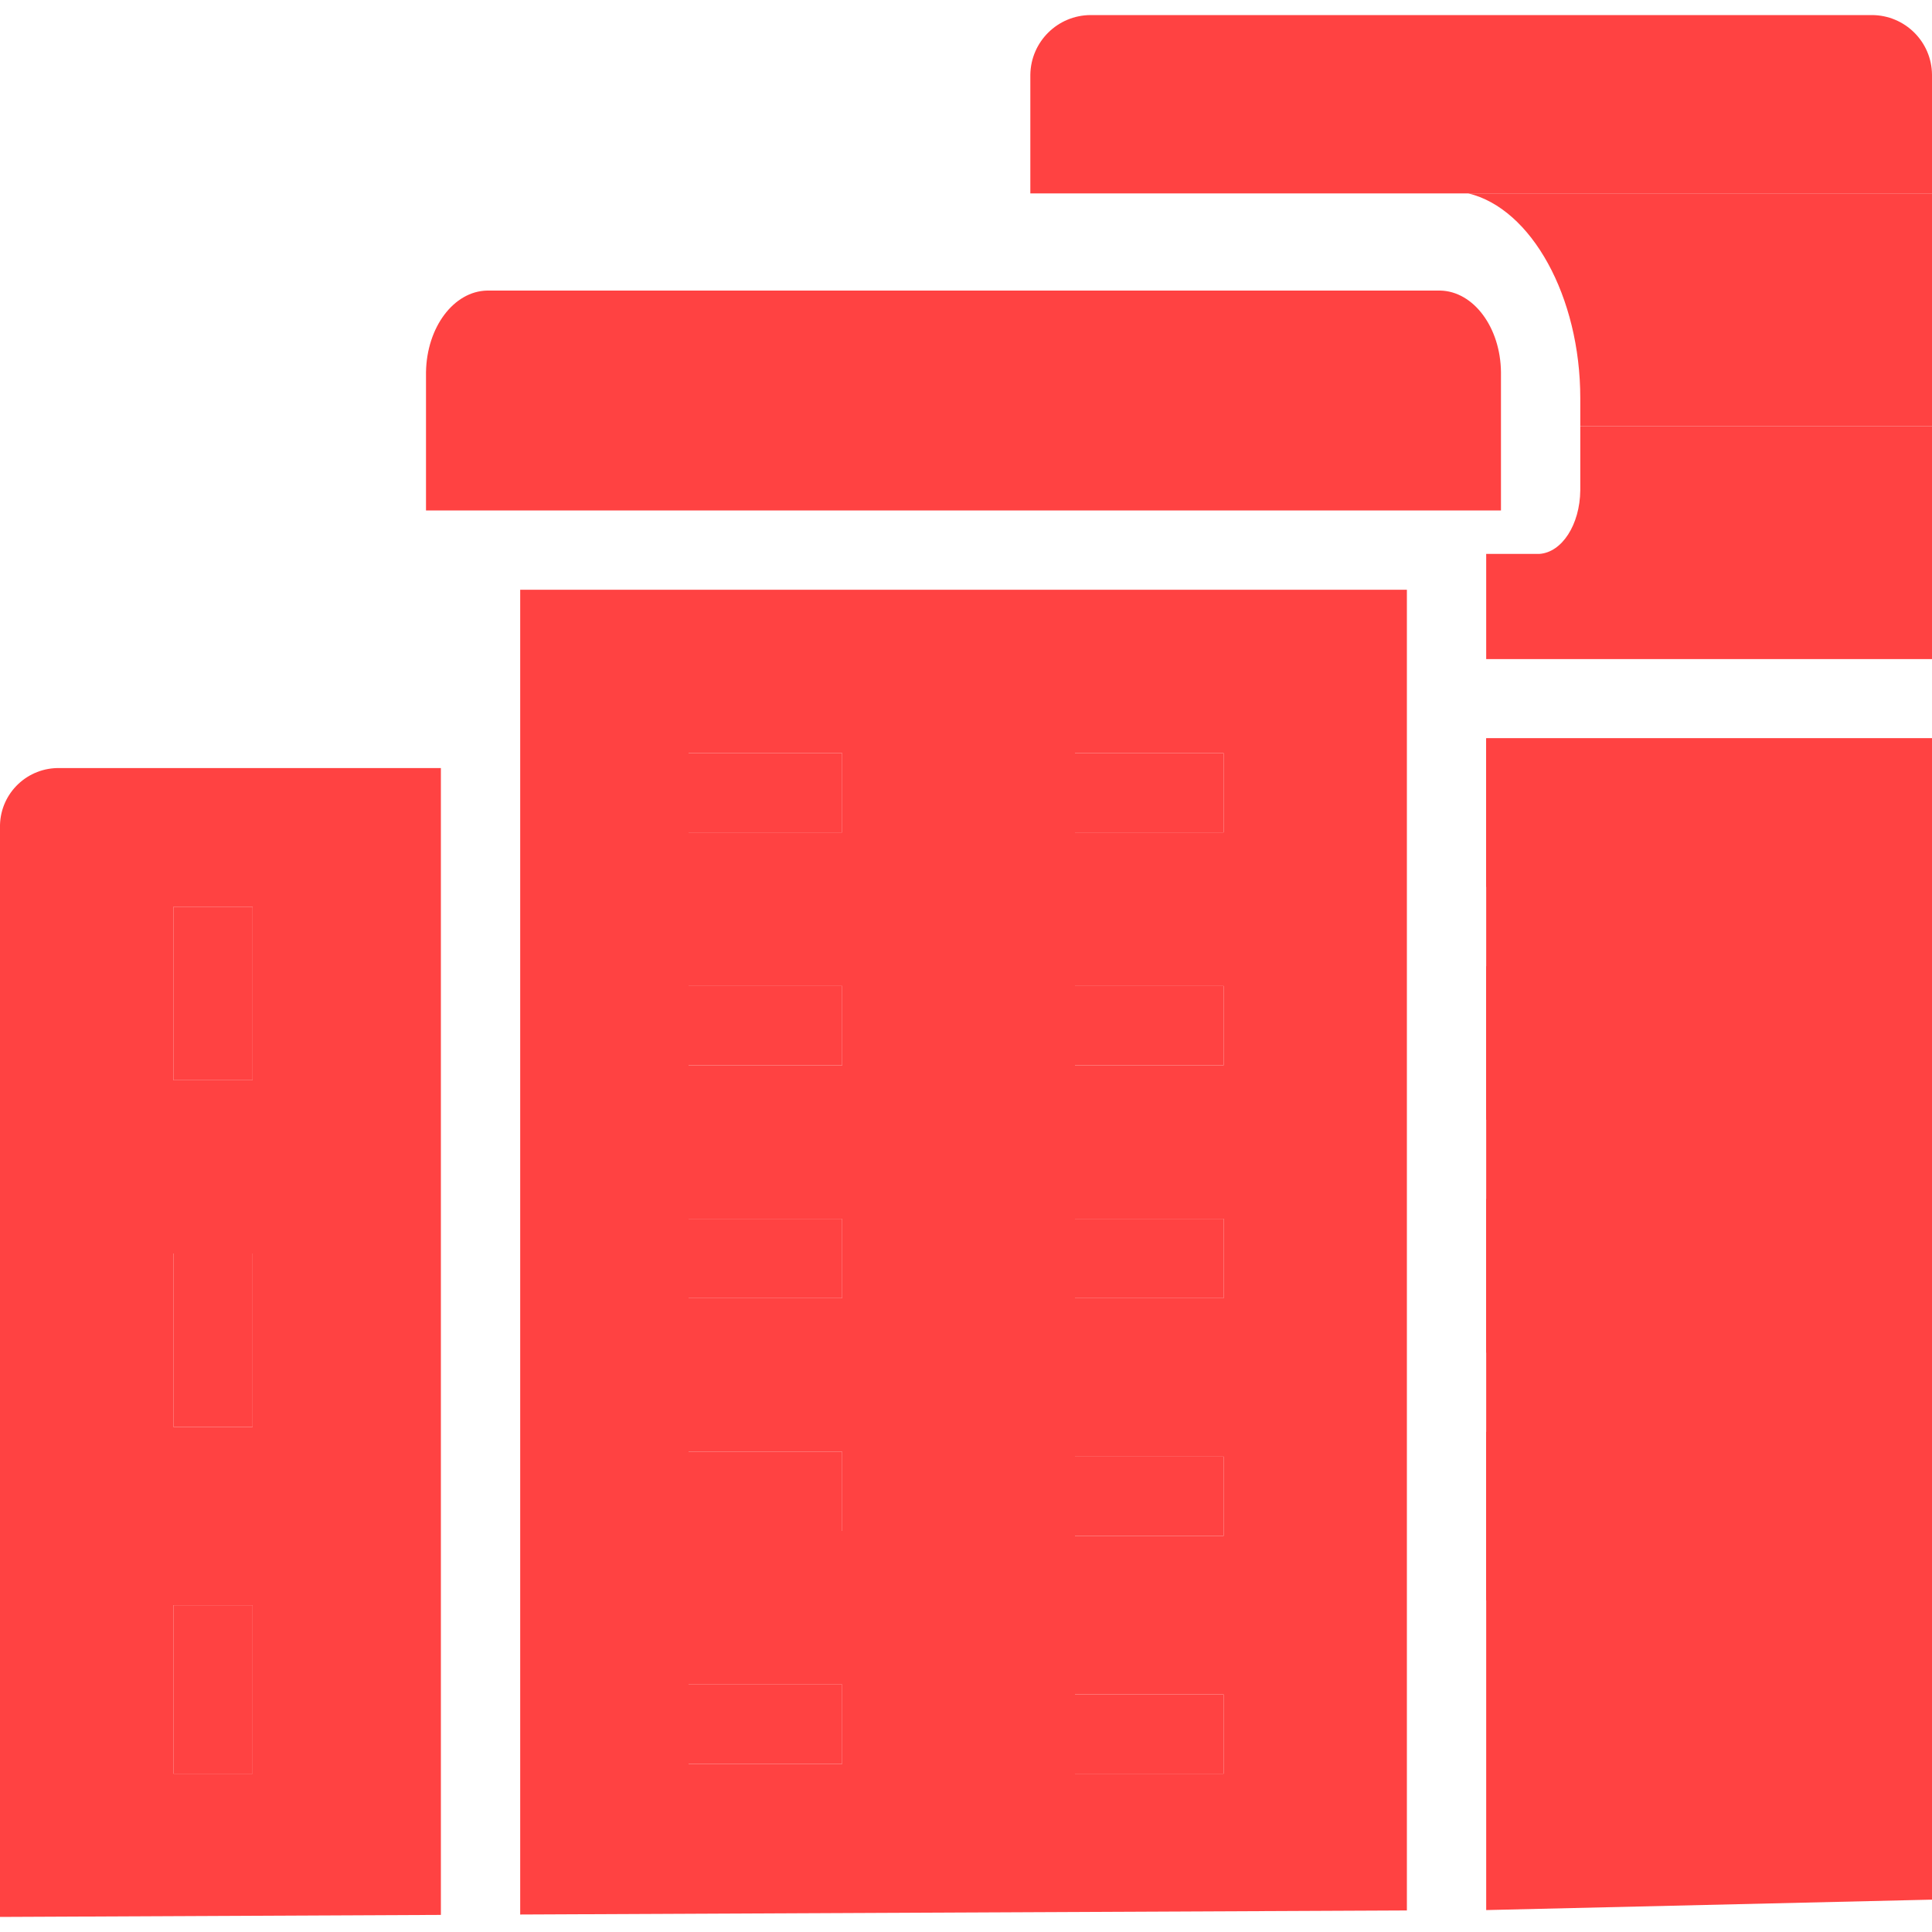 <svg width="20" height="20" viewBox="0 0 20 20" fill="none" xmlns="http://www.w3.org/2000/svg">
<g clip-path="url(#clip0)">
<path d="M14.909 3.008H5.042C4.697 3.015 4.417 3.388 4.41 3.853V5.284H15.538V3.853C15.533 3.389 15.254 3.015 14.909 3.008Z" fill="#FF4242"/>
<path d="M15.385 7.643V19.773L20 19.665V7.643H15.385Z" fill="#FF4242"/>
<path d="M5.385 6.105V19.819L14.564 19.777V6.105H5.385ZM8.718 18.259H7.128V17.438H8.718V18.259ZM8.718 15.848H7.128V15.028H8.718V15.848ZM8.718 13.438H7.128V12.617H8.718V13.438ZM8.718 11.028H7.128V10.207H8.718V11.028ZM8.718 8.617H7.128V7.797H8.718V8.617ZM12.667 18.361H11.128V17.541H12.667V18.361ZM12.667 15.899H11.128V15.079H12.667V15.899ZM12.667 13.438H11.128V12.617H12.667V13.438ZM12.667 11.028H11.128V10.207H12.667V11.028ZM12.667 8.617H11.128V7.797H12.667V8.617Z" fill="#FF4242"/>
<path d="M8.718 8.617H7.128V7.797H8.718V8.617Z" fill="#FF4242"/>
<path d="M12.667 8.617H11.128V7.797H12.667V8.617Z" fill="#FF4242"/>
<path d="M12.667 11.028H11.128V10.207H12.667V11.028Z" fill="#FF4242"/>
<path d="M8.718 11.028H7.128V10.207H8.718V11.028Z" fill="#FF4242"/>
<path d="M8.718 13.438H7.128V12.617H8.718V13.438Z" fill="#FF4242"/>
<path d="M12.667 13.438H11.128V12.617H12.667V13.438Z" fill="#FF4242"/>
<path d="M12.667 15.899H11.128V15.079H12.667V15.899Z" fill="#FF4242"/>
<path d="M8.718 15.848H7.128V15.028H8.718V15.848Z" fill="#FF4242"/>
<path d="M8.718 18.259H7.128V17.438H8.718V18.259Z" fill="#FF4242"/>
<path d="M12.667 18.361H11.128V17.541H12.667V18.361Z" fill="#FF4242"/>
<path d="M20 12.412H15.385V14.002H20V12.412Z" fill="#FF4242"/>
<path d="M0.622 7.951C0.287 7.942 0.009 8.205 0 8.539C0 8.542 5.12821e-05 8.544 0 8.547V19.844L4.564 19.823V7.951H0.622ZM2.615 18.361H1.795V16.617H2.615V18.361ZM2.615 14.771H1.795V12.976H2.615V14.771ZM2.615 11.182H1.795V9.387H2.615V11.182Z" fill="#FF4242"/>
<path d="M2.615 11.182H1.795V9.387H2.615V11.182Z" fill="#FF4242"/>
<path d="M2.615 14.771H1.795V12.976H2.615V14.771Z" fill="#FF4242"/>
<path d="M2.615 18.361H1.795V16.617H2.615V18.361Z" fill="#FF4242"/>
<path d="M20 14.823H15.385V16.566H20V14.823Z" fill="#FF4242"/>
<path d="M19.378 0.156H11.29C10.948 0.157 10.671 0.432 10.666 0.773V2.002H20V0.773C19.997 0.432 19.72 0.157 19.378 0.156Z" fill="#FF4242"/>
<path d="M20 10.002H15.385V11.592H20V10.002Z" fill="#FF4242"/>
<path d="M16.359 4.412V5.077C16.355 5.432 16.169 5.719 15.935 5.734H15.385V6.823H20V4.412H16.359Z" fill="#FF4242"/>
<path d="M15.199 2.002C15.853 2.158 16.359 3.071 16.359 4.121V4.412H20V2.002H15.199Z" fill="#FF4242"/>
<path d="M20 7.643H15.385V9.182H20V7.643Z" fill="#FF4242"/>
</g>
<defs>
<clipPath id="clip0">
<rect width="20" height="20" fill="white"/>
</clipPath>
</defs>
</svg>
